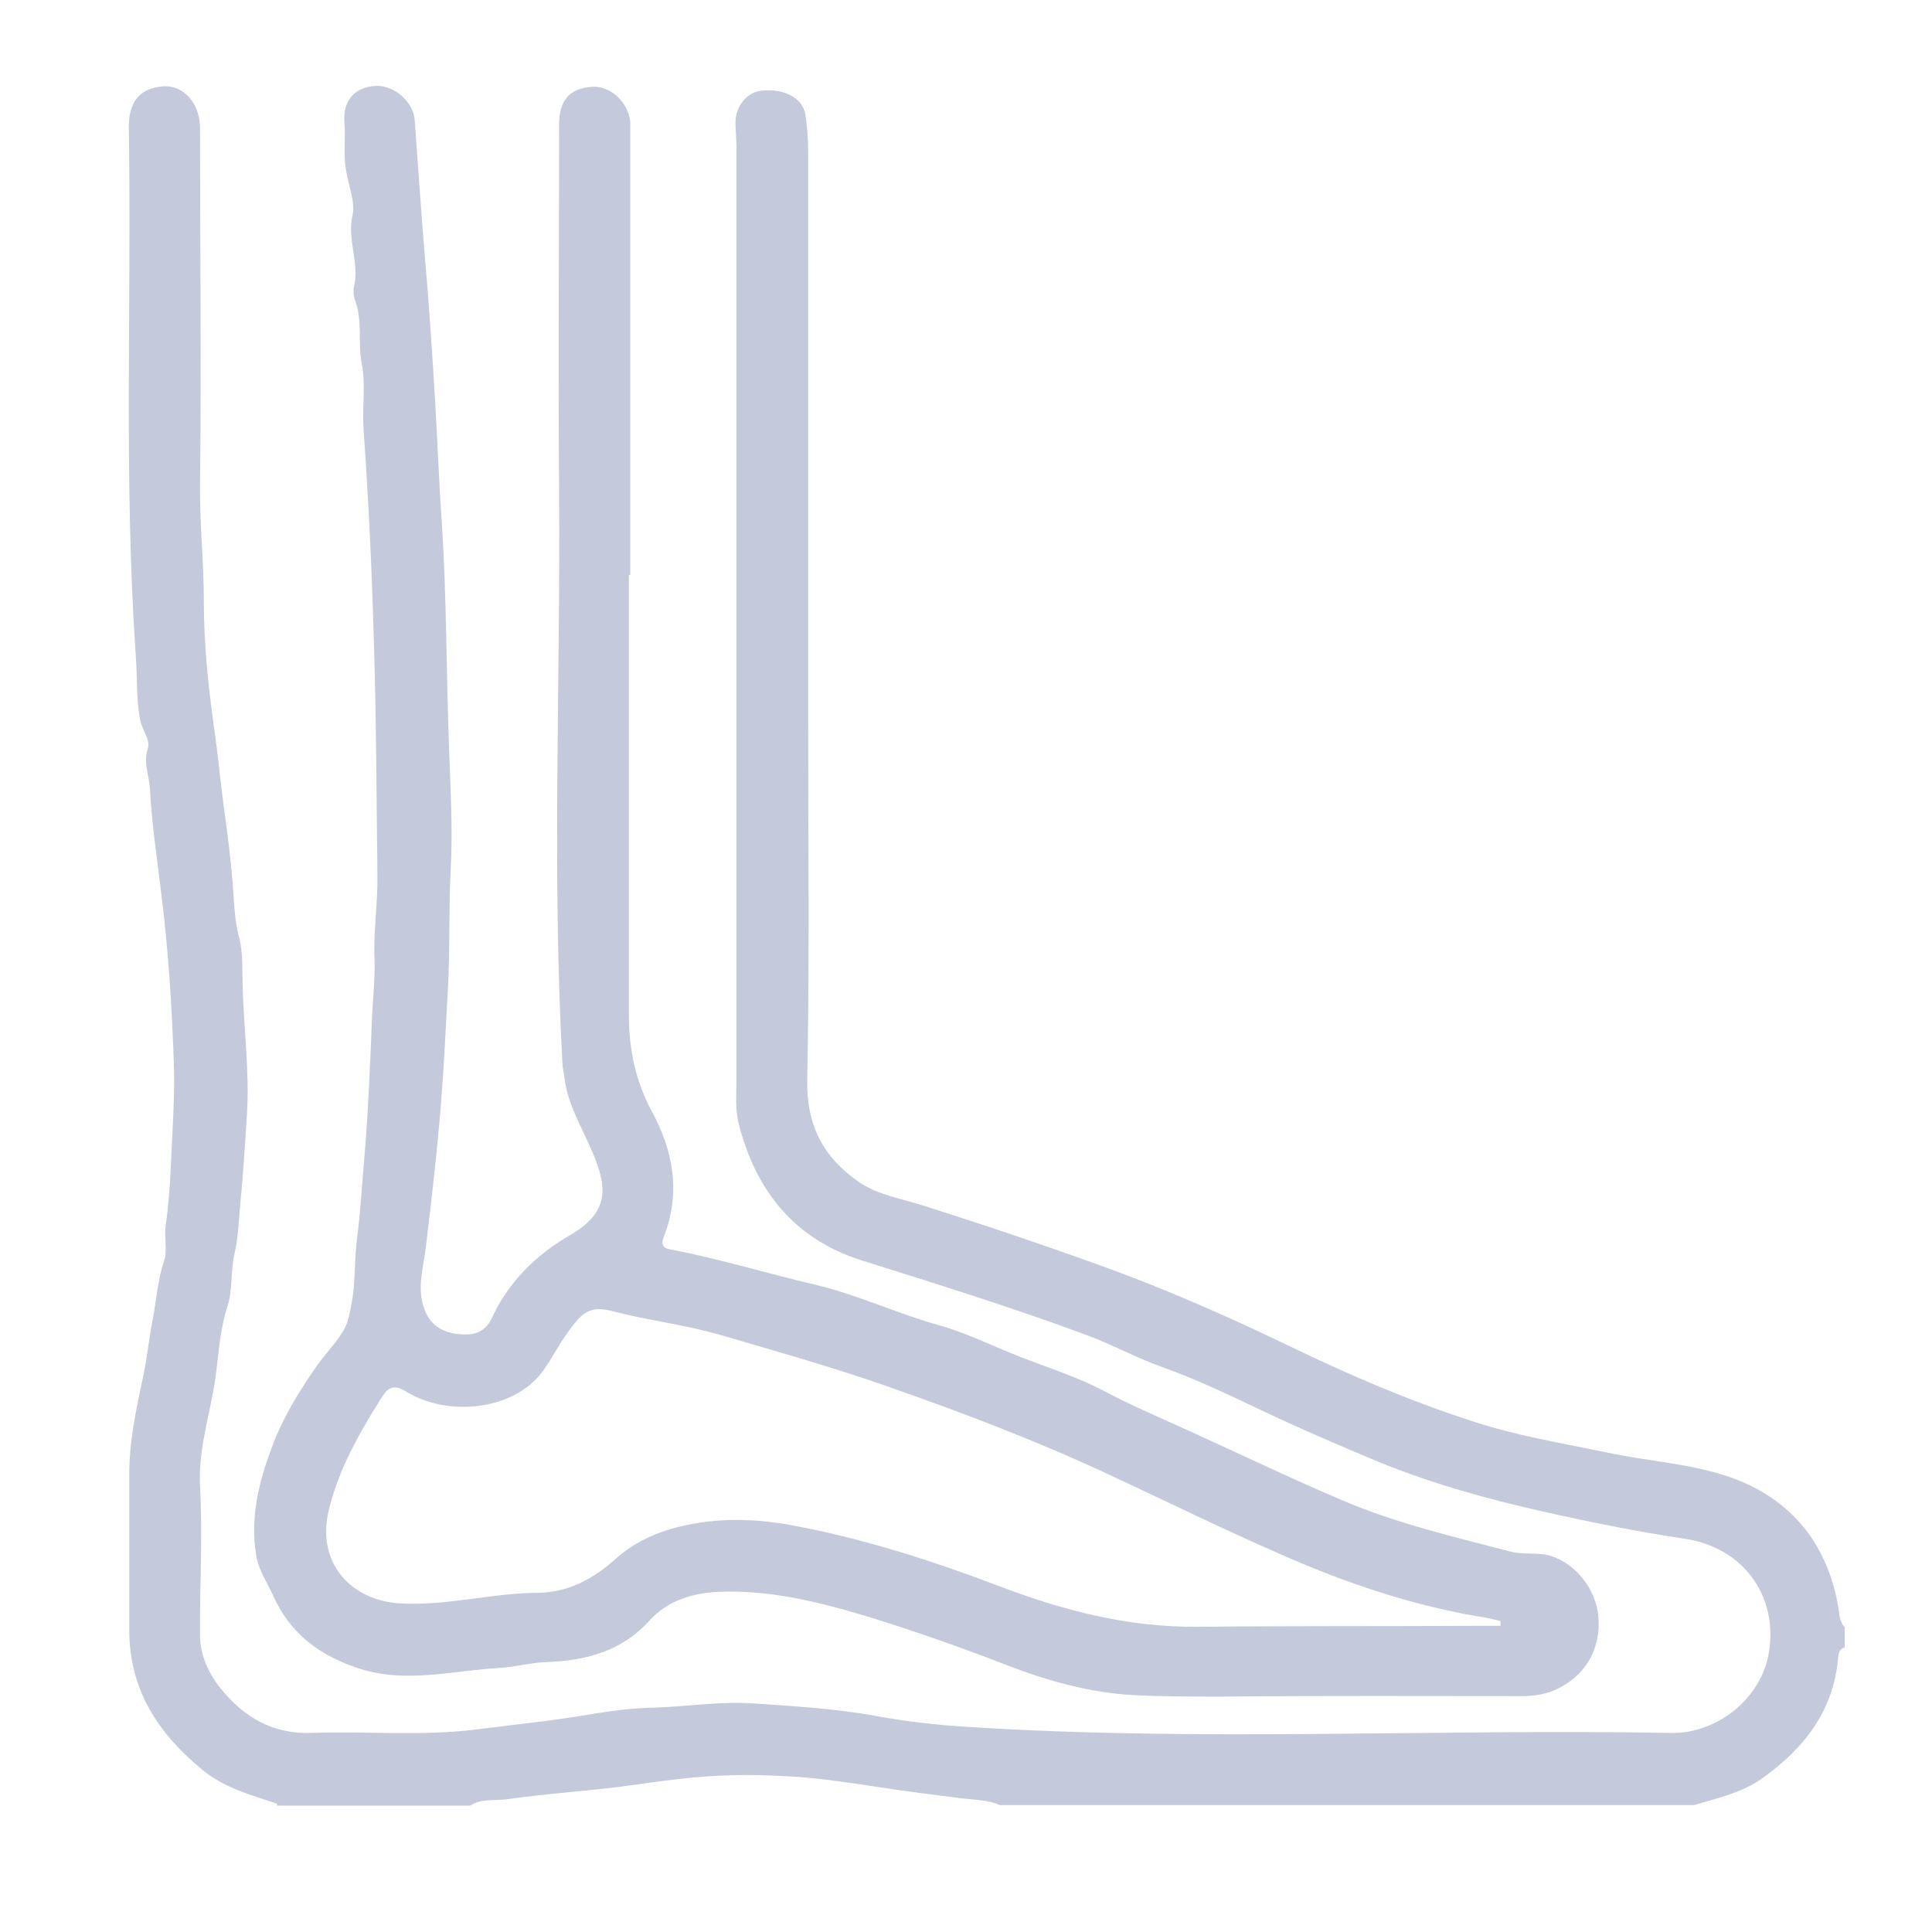 <svg width="45" height="45" viewBox="0 0 45 45" fill="none" xmlns="http://www.w3.org/2000/svg">
<path d="M6.452 42.011C5.851 41.811 5.227 41.644 4.726 41.232C3.702 40.396 3.022 39.383 3.011 38.002C3.011 36.777 3.011 35.552 3.011 34.327C3.011 33.57 3.167 32.846 3.323 32.111C3.423 31.666 3.468 31.187 3.557 30.73C3.646 30.274 3.668 29.817 3.824 29.361C3.902 29.149 3.824 28.826 3.858 28.559C3.924 28.091 3.958 27.624 3.98 27.145C4.013 26.332 4.08 25.519 4.047 24.706C4.002 23.436 3.924 22.167 3.768 20.909C3.668 20.051 3.535 19.205 3.49 18.347C3.468 18.036 3.334 17.757 3.446 17.423C3.501 17.245 3.334 17.033 3.278 16.822C3.167 16.332 3.201 15.831 3.167 15.341C2.878 11.209 3.067 7.089 3 2.958C3 2.223 3.401 2.044 3.802 2.011C4.281 1.978 4.659 2.412 4.659 2.98C4.659 5.742 4.693 8.503 4.659 11.265C4.648 12.189 4.748 13.091 4.748 14.015C4.748 14.984 4.849 15.964 4.982 16.922C5.071 17.523 5.127 18.136 5.205 18.737C5.305 19.439 5.394 20.151 5.439 20.864C5.461 21.187 5.483 21.521 5.572 21.844C5.662 22.189 5.639 22.568 5.65 22.913C5.673 23.938 5.817 24.951 5.751 25.975C5.706 26.677 5.662 27.379 5.595 28.069C5.561 28.425 5.55 28.826 5.461 29.205C5.372 29.584 5.417 30.051 5.305 30.407C5.116 30.975 5.094 31.543 5.016 32.111C4.893 32.947 4.615 33.748 4.659 34.617C4.726 35.775 4.648 36.933 4.659 38.091C4.659 38.548 4.86 38.982 5.149 39.339C5.684 39.995 6.352 40.396 7.254 40.363C8.523 40.318 9.804 40.441 11.074 40.285C11.942 40.174 12.822 40.085 13.691 39.94C14.203 39.851 14.726 39.784 15.249 39.773C15.996 39.751 16.742 39.628 17.499 39.673C18.479 39.739 19.459 39.795 20.428 39.973C21.107 40.096 21.786 40.174 22.477 40.218C27.956 40.575 33.434 40.263 38.913 40.363C39.982 40.385 40.951 39.595 41.174 38.626C41.474 37.267 40.661 36.053 39.247 35.842C38.134 35.675 37.031 35.452 35.94 35.207C34.648 34.917 33.368 34.561 32.132 34.06C31.23 33.681 30.339 33.303 29.448 32.88C28.668 32.512 27.889 32.134 27.076 31.844C26.474 31.633 25.895 31.309 25.283 31.087C23.568 30.452 21.82 29.906 20.082 29.361C18.523 28.871 17.61 27.757 17.209 26.187C17.12 25.842 17.154 25.497 17.154 25.151C17.154 17.913 17.154 10.675 17.154 3.436C17.154 3.247 17.131 3.047 17.131 2.857C17.131 2.468 17.399 2.145 17.744 2.111C18.256 2.056 18.691 2.278 18.757 2.657C18.802 2.946 18.824 3.247 18.824 3.548C18.824 7.98 18.824 12.401 18.824 16.833C18.824 19.606 18.858 22.379 18.802 25.151C18.78 26.209 19.18 26.955 19.993 27.523C20.461 27.846 21.04 27.924 21.575 28.102C22.254 28.325 22.933 28.537 23.613 28.77C24.815 29.183 26.029 29.595 27.209 30.085C28.178 30.485 29.136 30.92 30.082 31.376C31.441 32.033 32.822 32.624 34.258 33.091C35.294 33.437 36.385 33.615 37.454 33.837C38.345 34.027 39.27 34.082 40.127 34.35C41.63 34.817 42.555 35.875 42.822 37.456C42.844 37.601 42.844 37.779 42.967 37.902V38.37C42.833 38.414 42.822 38.514 42.811 38.637C42.699 39.862 42.02 40.719 41.062 41.41C40.584 41.755 40.016 41.877 39.459 42.044H23.29C23.011 41.922 22.71 41.922 22.41 41.889C21.708 41.8 20.996 41.71 20.294 41.599C19.771 41.521 19.236 41.443 18.735 41.399C18.29 41.365 17.8 41.343 17.343 41.343C16.497 41.343 15.662 41.443 14.826 41.566C13.824 41.71 12.8 41.766 11.786 41.911C11.508 41.944 11.207 41.889 10.951 42.056H6.452V42.011Z" fill="#C4CADB"/>
<path d="M14.648 13.392C14.648 16.811 14.648 20.241 14.648 23.659C14.648 24.439 14.804 25.185 15.183 25.886C15.684 26.811 15.862 27.791 15.461 28.804C15.35 29.082 15.561 29.093 15.695 29.116C16.82 29.338 17.911 29.673 19.013 29.929C19.993 30.163 20.895 30.597 21.864 30.864C22.499 31.042 23.1 31.343 23.724 31.588C24.403 31.855 25.116 32.078 25.762 32.423C26.241 32.679 26.73 32.891 27.221 33.114C28.568 33.715 29.893 34.361 31.252 34.94C32.532 35.486 33.869 35.797 35.194 36.142C35.45 36.209 35.717 36.165 35.995 36.209C36.619 36.332 37.176 36.956 37.232 37.679C37.287 38.47 36.875 39.082 36.196 39.372C35.929 39.483 35.684 39.506 35.416 39.506C33.1 39.506 30.784 39.494 28.468 39.517C27.777 39.517 27.087 39.517 26.407 39.483C25.383 39.428 24.392 39.149 23.445 38.782C22.41 38.381 21.363 38.013 20.294 37.679C19.125 37.323 17.944 37.022 16.708 37.078C16.107 37.111 15.55 37.289 15.138 37.735C14.481 38.47 13.635 38.681 12.71 38.715C12.354 38.726 12.009 38.826 11.652 38.849C10.572 38.904 9.481 39.216 8.39 38.871C7.477 38.581 6.764 38.069 6.363 37.167C6.218 36.844 6.018 36.577 5.962 36.198C5.828 35.319 6.029 34.517 6.33 33.715C6.575 33.047 6.942 32.445 7.343 31.866C7.543 31.566 7.8 31.321 7.989 31.009C8.111 30.808 8.134 30.63 8.178 30.419C8.29 29.884 8.245 29.327 8.323 28.793C8.401 28.169 8.434 27.546 8.49 26.922C8.579 25.831 8.624 24.739 8.668 23.637C8.69 23.214 8.735 22.791 8.724 22.367C8.69 21.699 8.802 21.053 8.791 20.385C8.768 18.637 8.768 16.878 8.713 15.129C8.668 13.425 8.59 11.71 8.468 10.007C8.434 9.483 8.523 8.938 8.423 8.459C8.334 7.969 8.445 7.479 8.278 7.022C8.234 6.9 8.223 6.788 8.245 6.677C8.379 6.12 8.078 5.586 8.212 5.007C8.278 4.717 8.122 4.339 8.067 4.004C7.989 3.615 8.056 3.236 8.022 2.846C7.978 2.323 8.29 2.011 8.779 2C9.203 2 9.626 2.379 9.659 2.791C9.737 3.837 9.804 4.895 9.893 5.942C9.993 7.089 10.071 8.247 10.138 9.405C10.194 10.341 10.227 11.287 10.294 12.223C10.405 13.971 10.394 15.719 10.461 17.457C10.494 18.414 10.55 19.372 10.494 20.33C10.45 21.265 10.483 22.2 10.428 23.125C10.383 23.982 10.338 24.851 10.272 25.697C10.183 26.822 10.049 27.958 9.915 29.082C9.86 29.528 9.704 30.007 9.882 30.485C10.016 30.853 10.272 31.009 10.606 31.065C10.951 31.109 11.274 31.098 11.463 30.686C11.842 29.862 12.488 29.227 13.256 28.782C14.191 28.247 14.158 27.679 13.802 26.844C13.557 26.265 13.223 25.73 13.145 25.096C13.134 24.984 13.1 24.873 13.1 24.762C12.855 20.319 13.056 15.864 13.022 11.421C13 8.581 13.022 5.742 13.022 2.902C13.022 2.334 13.267 2.056 13.791 2.022C14.214 1.989 14.637 2.379 14.681 2.846C14.681 2.947 14.681 3.058 14.681 3.158C14.681 6.566 14.681 9.984 14.681 13.392C14.681 13.392 14.67 13.392 14.659 13.392H14.648ZM34.949 37.858C34.949 37.858 34.949 37.791 34.949 37.757C34.771 37.713 34.581 37.668 34.403 37.646C32.8 37.367 31.274 36.844 29.793 36.187C28.468 35.608 27.176 34.973 25.862 34.361C24.169 33.57 22.421 32.902 20.661 32.289C19.392 31.844 18.089 31.477 16.797 31.098C15.951 30.853 15.071 30.753 14.225 30.53C13.869 30.441 13.646 30.508 13.423 30.775C13.29 30.931 13.178 31.098 13.067 31.265C12.922 31.499 12.788 31.744 12.621 31.967C11.953 32.846 10.439 33.013 9.459 32.412C9.136 32.212 9.013 32.345 8.857 32.601C8.356 33.403 7.9 34.205 7.666 35.14C7.343 36.421 8.2 37.278 9.303 37.345C10.383 37.412 11.419 37.111 12.488 37.1C13.2 37.1 13.791 36.8 14.325 36.321C14.681 35.998 15.116 35.764 15.606 35.619C16.552 35.341 17.499 35.352 18.468 35.53C20.138 35.842 21.753 36.365 23.334 36.967C24.804 37.523 26.296 37.902 27.878 37.891C30.027 37.869 32.176 37.88 34.325 37.869C34.537 37.869 34.748 37.869 34.96 37.869L34.949 37.858Z" fill="#C4CADB"/>
</svg>
